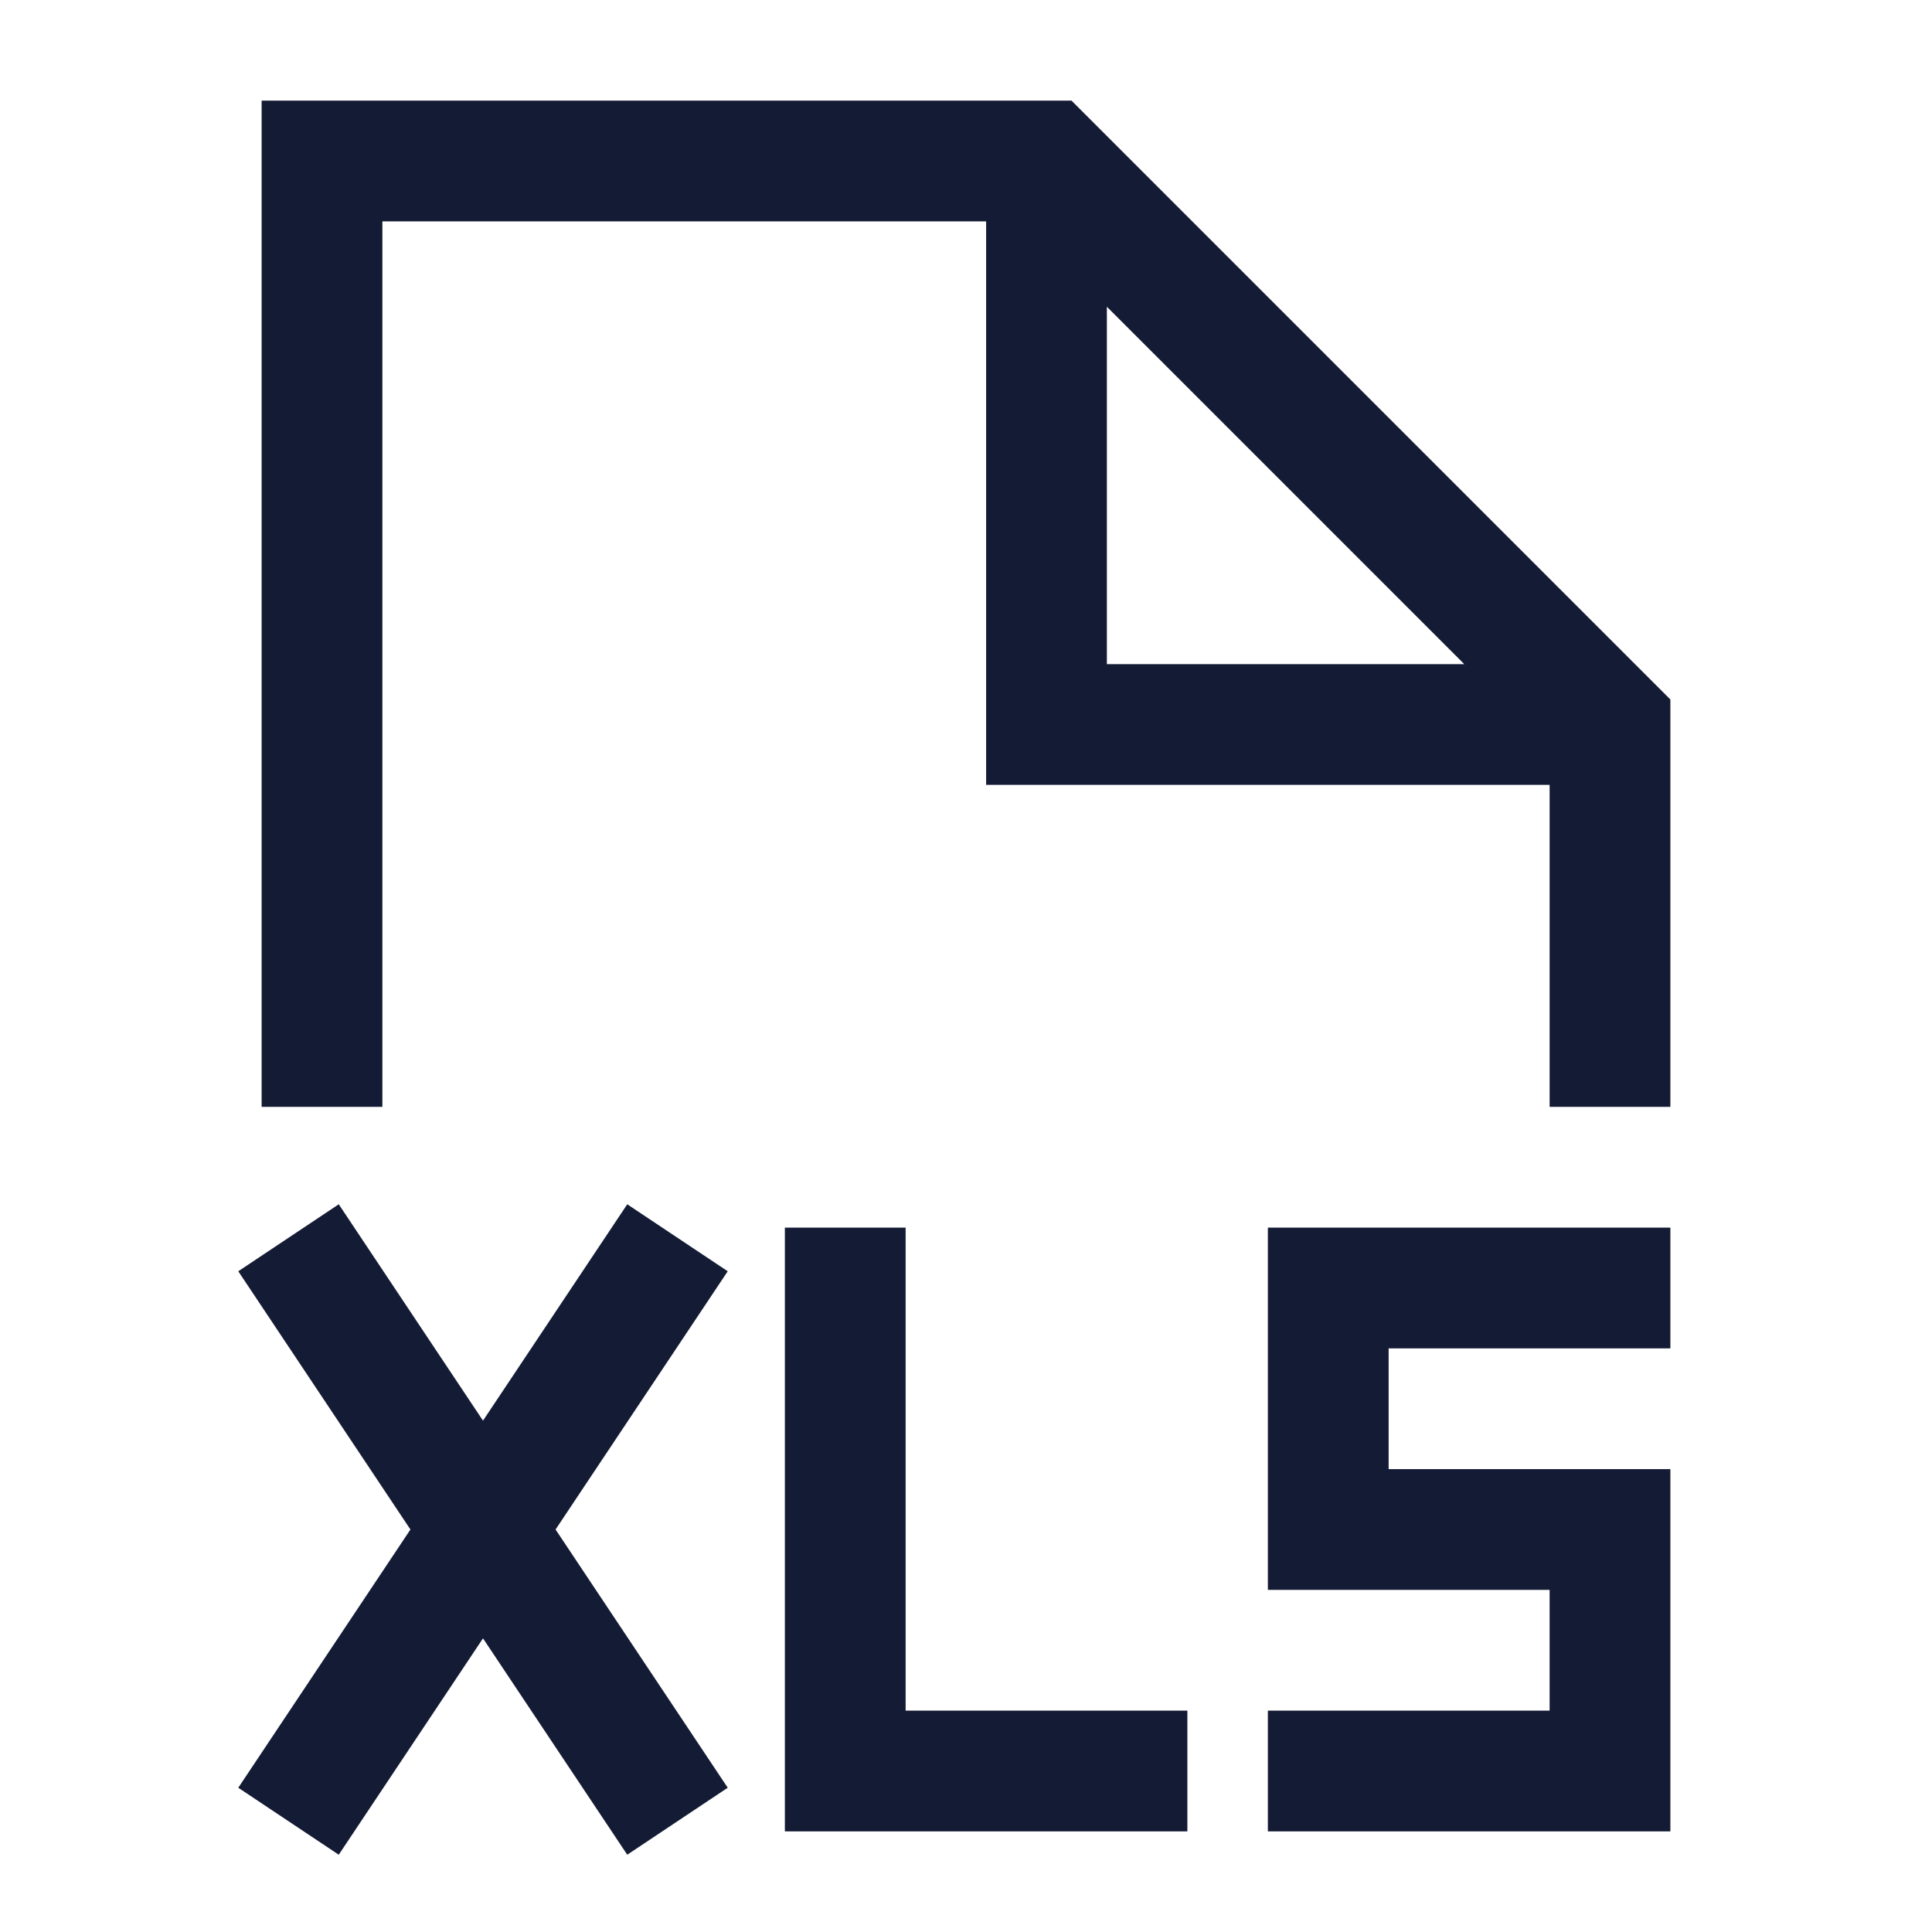 <svg width="24" height="24" viewBox="0 0 24 24" fill="none" xmlns="http://www.w3.org/2000/svg">
<path d="M10.5 16V22H14" stroke="#141B34" stroke-width="1.5" stroke-linecap="square"/>
<path d="M4 16L6 19M6 19L8 22M6 19L8 16M6 19L4 22" stroke="#141B34" stroke-width="1.5" stroke-linecap="square"/>
<path d="M20 16H16.5V19H20V22H16.5" stroke="#141B34" stroke-width="1.5" stroke-linecap="square"/>
<path d="M20 13V9L13 2H4V13M13 2.5V9H19.5" stroke="#141B34" stroke-width="1.5" stroke-linecap="square"/>
</svg>
